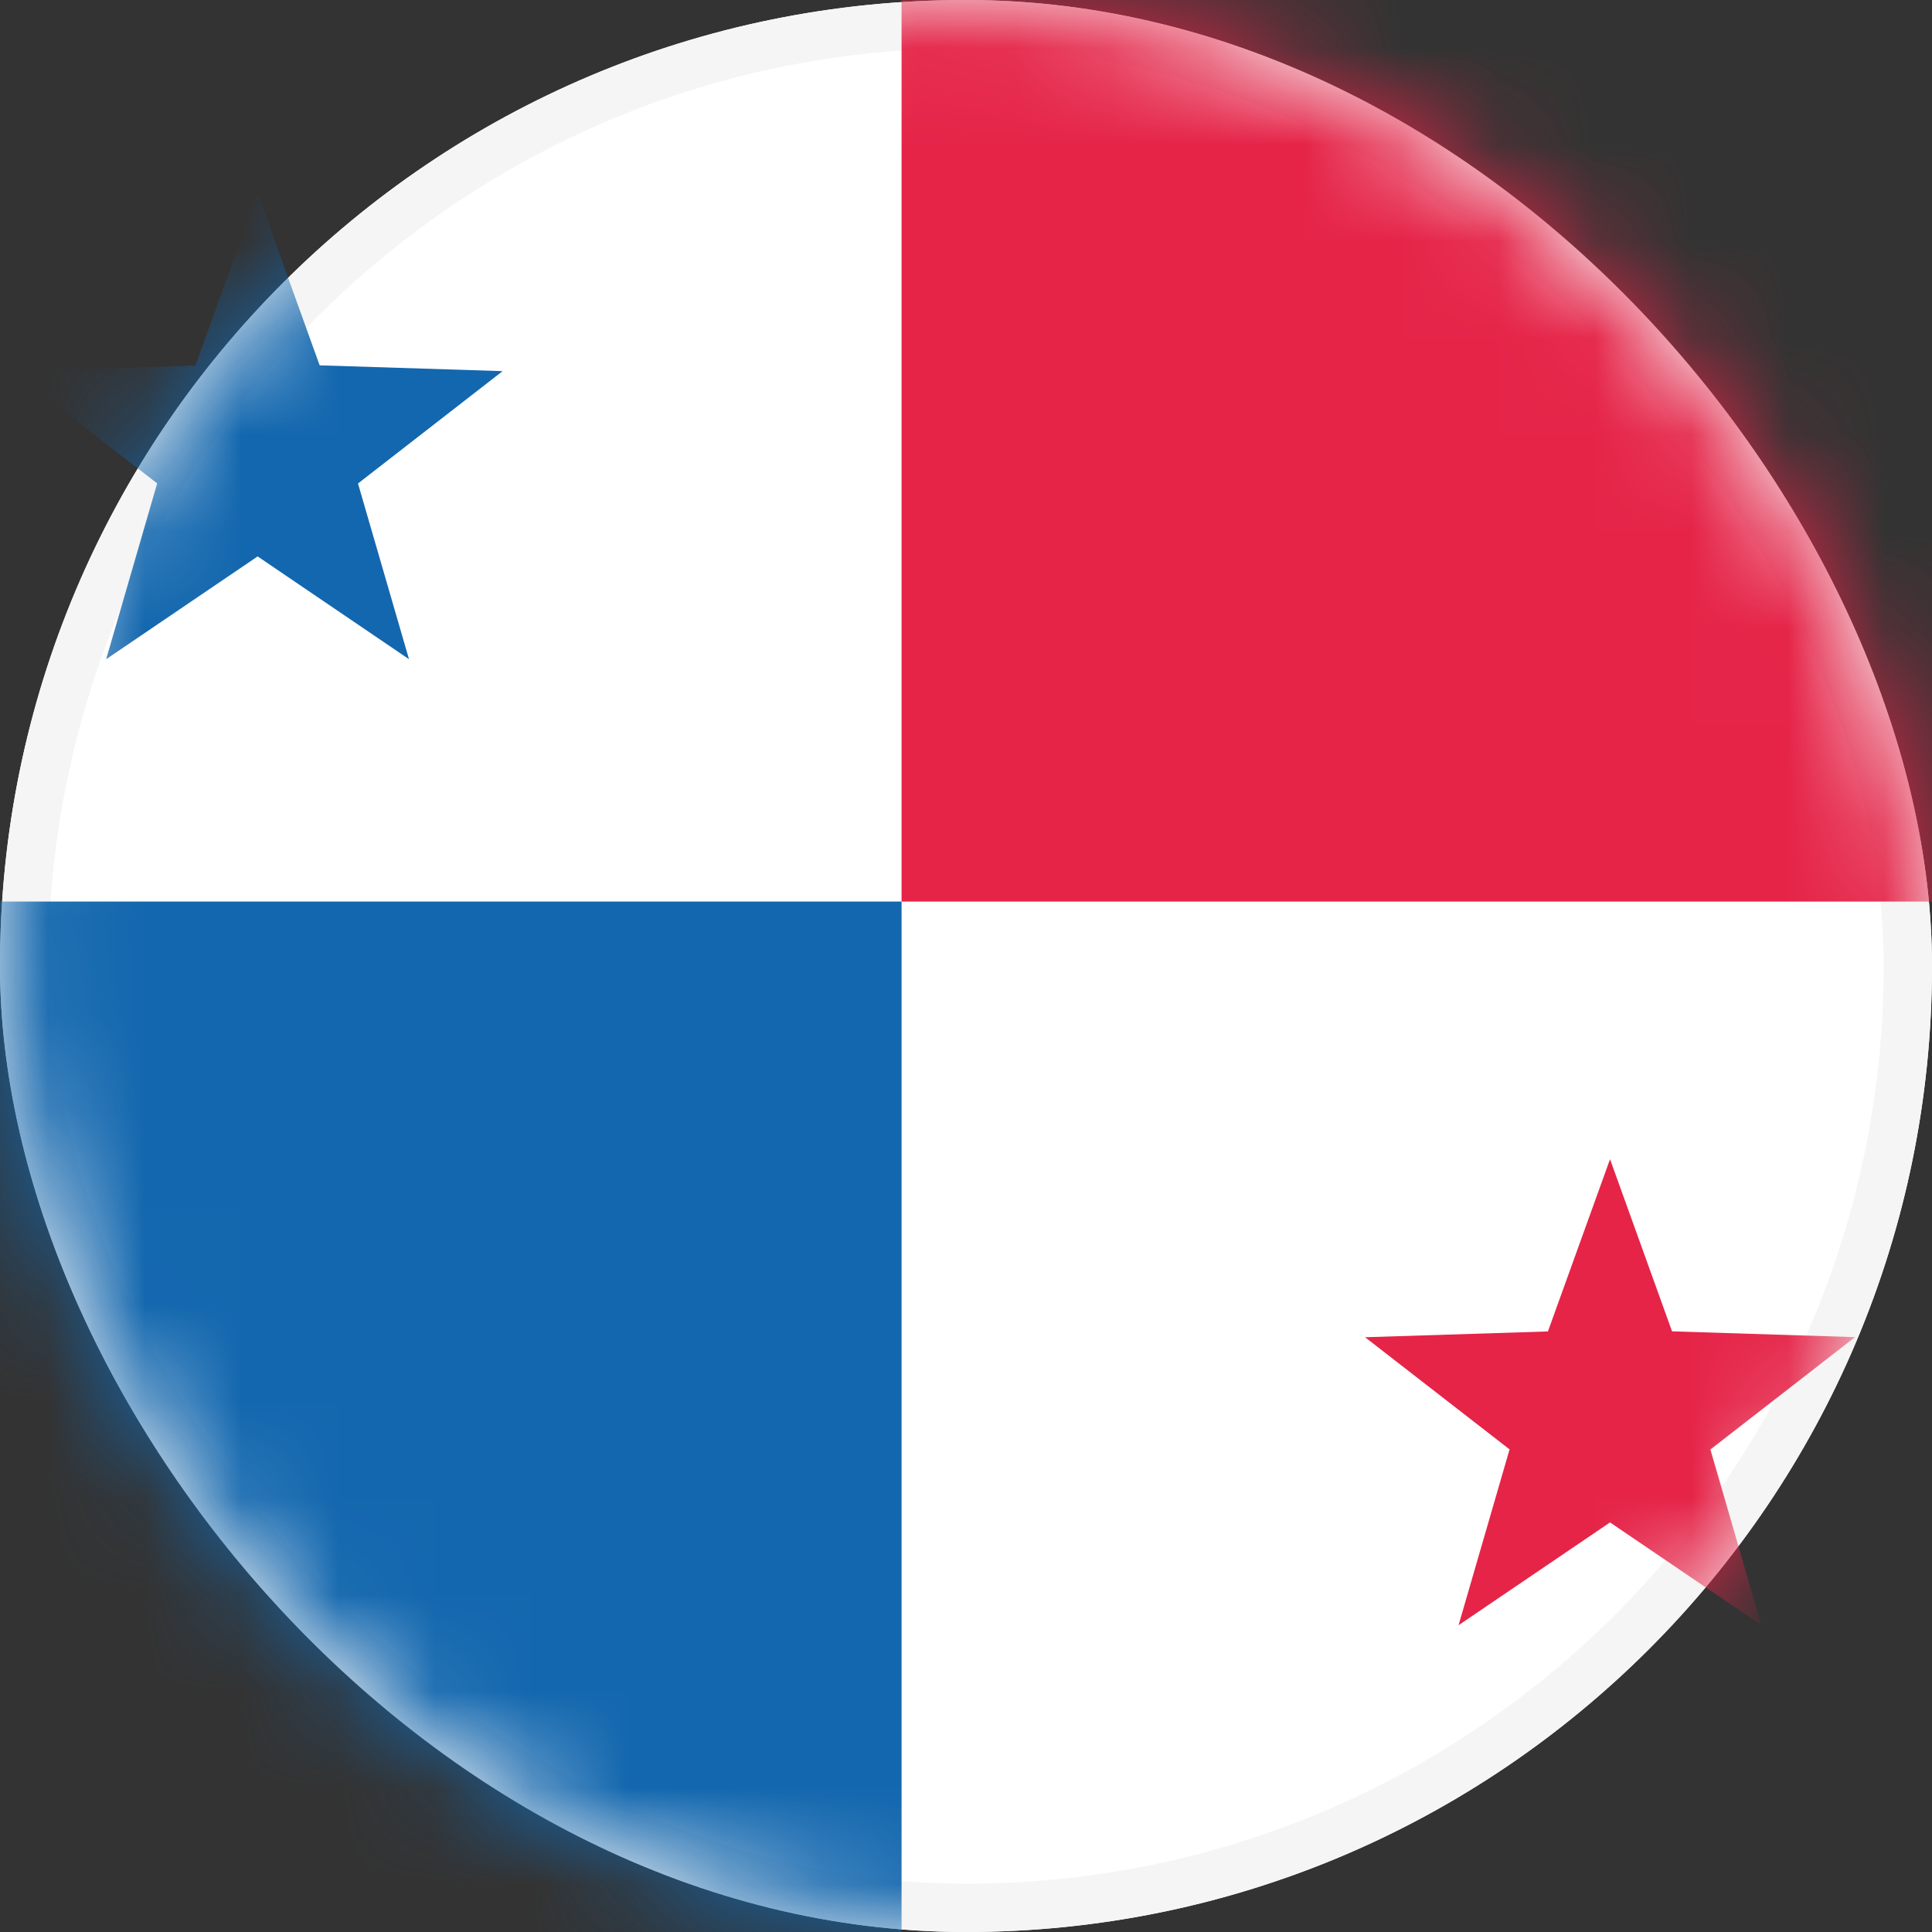 <svg xmlns="http://www.w3.org/2000/svg" xmlns:xlink="http://www.w3.org/1999/xlink" width="20" height="20" viewBox="0 0 20 20">
    <rect x="0" y="0" width="20" height="20" fill="#333333" stroke="none"/>
    <defs>
        <rect id="a" width="20" height="20" rx="10"/>
    </defs>
    <g fill="none" fill-rule="evenodd">
        <mask id="b" fill="#fff">
            <use xlink:href="#a"/>
        </mask>
        <use fill="#FFF" xlink:href="#a"/>
        <rect width="19.5" height="19.5" x=".25" y=".25" stroke="#F5F5F5" stroke-width=".5" rx="9.75"/>
        <path fill="#E52448" d="M-4 9.333V0h28v9.333H-4zm0 0H9.333V0H-4v9.333z" mask="url(#b)"/>
        <path fill="#1367AE" d="M-4 20V9.333h28V20H-4zm13.333 0H24V9.333H9.333V20zM2.667 5.76L1.099 6.824l.528-1.82L.13 3.844l1.893-.06L2.667 2l.642 1.782 1.894.06-1.497 1.163.528 1.819z" mask="url(#b)"/>
        <path fill="#E52448" d="M16.667 15.76l-1.568 1.064.528-1.82-1.496-1.161 1.893-.06.643-1.783.642 1.782 1.894.06-1.497 1.163.528 1.819z" mask="url(#b)"/>
    </g>
</svg>
